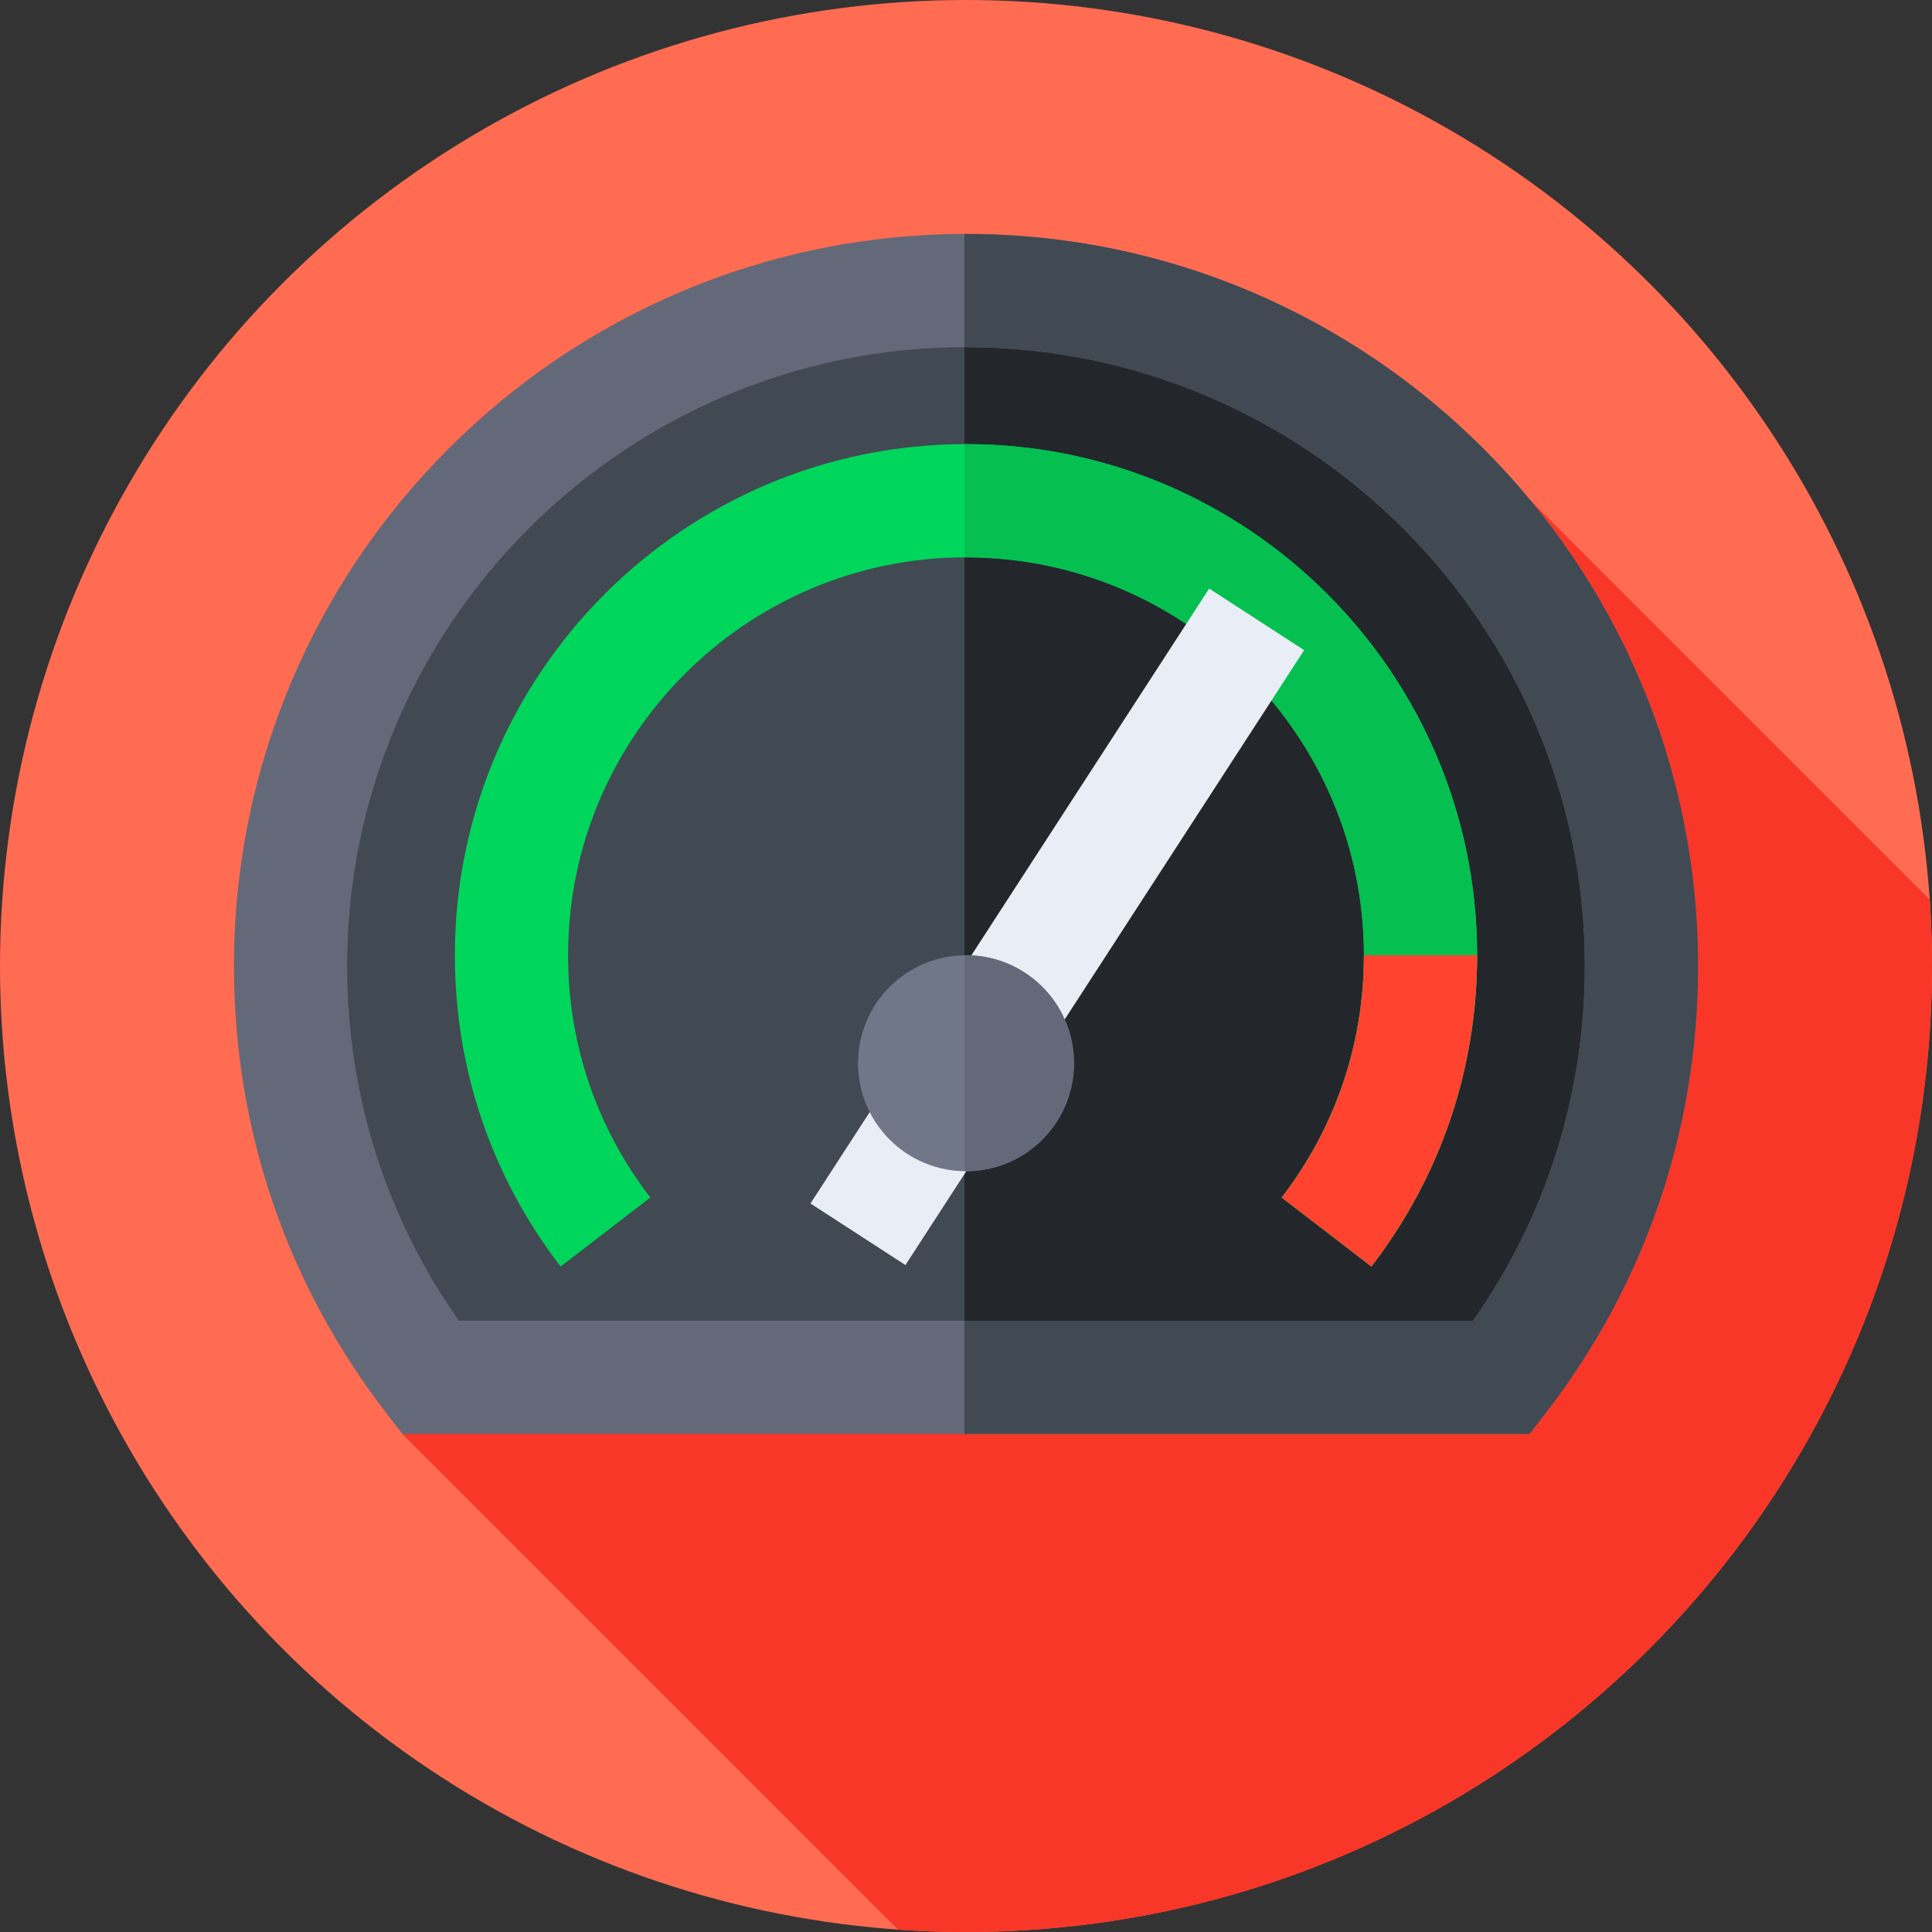 <svg id="Capa_1" enable-background="new 0 0 512 512" height="512" viewBox="0 0 512 512" width="512" xmlns="http://www.w3.org/2000/svg"><rect x="0" y="0" width="512" height="512" fill="#333333" stroke="none"/><circle cx="256" cy="256" fill="#ff6c52" r="256"/><path d="m512 256c0-5.909-.2-11.771-.594-17.581l-105.819-105.818-298.957 247.399 131.377 131.377c5.945.413 11.944.623 17.993.623 141.385 0 256-114.615 256-256z" fill="#f93728"/><path d="m435 256c0-98.859-80.141-179-179-179s-179 80.141-179 179c0 41.022 13.809 78.813 37.019 109h283.962c23.21-30.187 37.019-67.978 37.019-109z" fill="#414952"/><path d="m435 256c0-98.859-80.141-179-179-179-.135 0-.27.005-.405.005v287.995h142.386c23.21-30.187 37.019-67.978 37.019-109z" fill="#23272b"/><path d="m405.37 380h-298.74l-4.503-5.857c-26.252-34.144-40.127-74.997-40.127-118.143 0-106.972 87.028-194 194-194s194 87.028 194 194c0 43.146-13.876 84-40.127 118.143zm-283.765-30h268.791c19.393-27.619 29.604-59.962 29.604-94 0-90.43-73.57-164-164-164s-164 73.57-164 164c0 34.038 10.21 66.381 29.605 94z" fill="#636978"/><path d="m256 62c-.135 0-.27.005-.405.005v30c.135 0 .27-.005.405-.005 90.43 0 164 73.57 164 164 0 34.038-10.211 66.381-29.604 94h-134.8v30h149.774l4.503-5.857c26.251-34.143 40.127-74.997 40.127-118.143 0-106.972-87.028-194-194-194z" fill="#414952"/><path d="m148.565 335.642c-18.331-23.841-28.02-52.367-28.02-82.492 0-74.689 60.765-135.454 135.454-135.454s135.455 60.764 135.455 135.454c0 30.125-9.689 58.65-28.02 82.492l-23.783-18.285c14.264-18.552 21.803-40.754 21.803-64.207 0-58.147-47.307-105.454-105.454-105.454s-105.454 47.306-105.454 105.454c0 23.453 7.539 45.655 21.803 64.206z" fill="#00d65b"/><path d="m256 117.696c-.135 0-.27.005-.405.005v30c.135 0 .27-.005.405-.005 58.147 0 105.454 47.306 105.454 105.454 0 23.452-7.539 45.654-21.803 64.207l23.783 18.285c18.33-23.842 28.02-52.367 28.02-82.492 0-74.69-60.765-135.454-135.454-135.454z" fill="#06bf51"/><path d="m363.435 335.642-23.783-18.285c14.264-18.552 21.803-40.754 21.803-64.207h30c-.001 30.125-9.69 58.65-28.02 82.492z" fill="#ff432e"/><path d="m183.078 230.5h194.226v30h-194.226z" fill="#e9edf5" transform="matrix(.544 -.839 .839 .544 -78.202 347.145)"/><circle cx="256" cy="281.767" fill="#707789" r="28.617"/><path d="m255.595 253.16v57.213c.135.002.269.01.405.01 15.805 0 28.617-12.812 28.617-28.617s-12.812-28.616-28.617-28.616c-.136 0-.27.008-.405.01z" fill="#636978"/></svg>